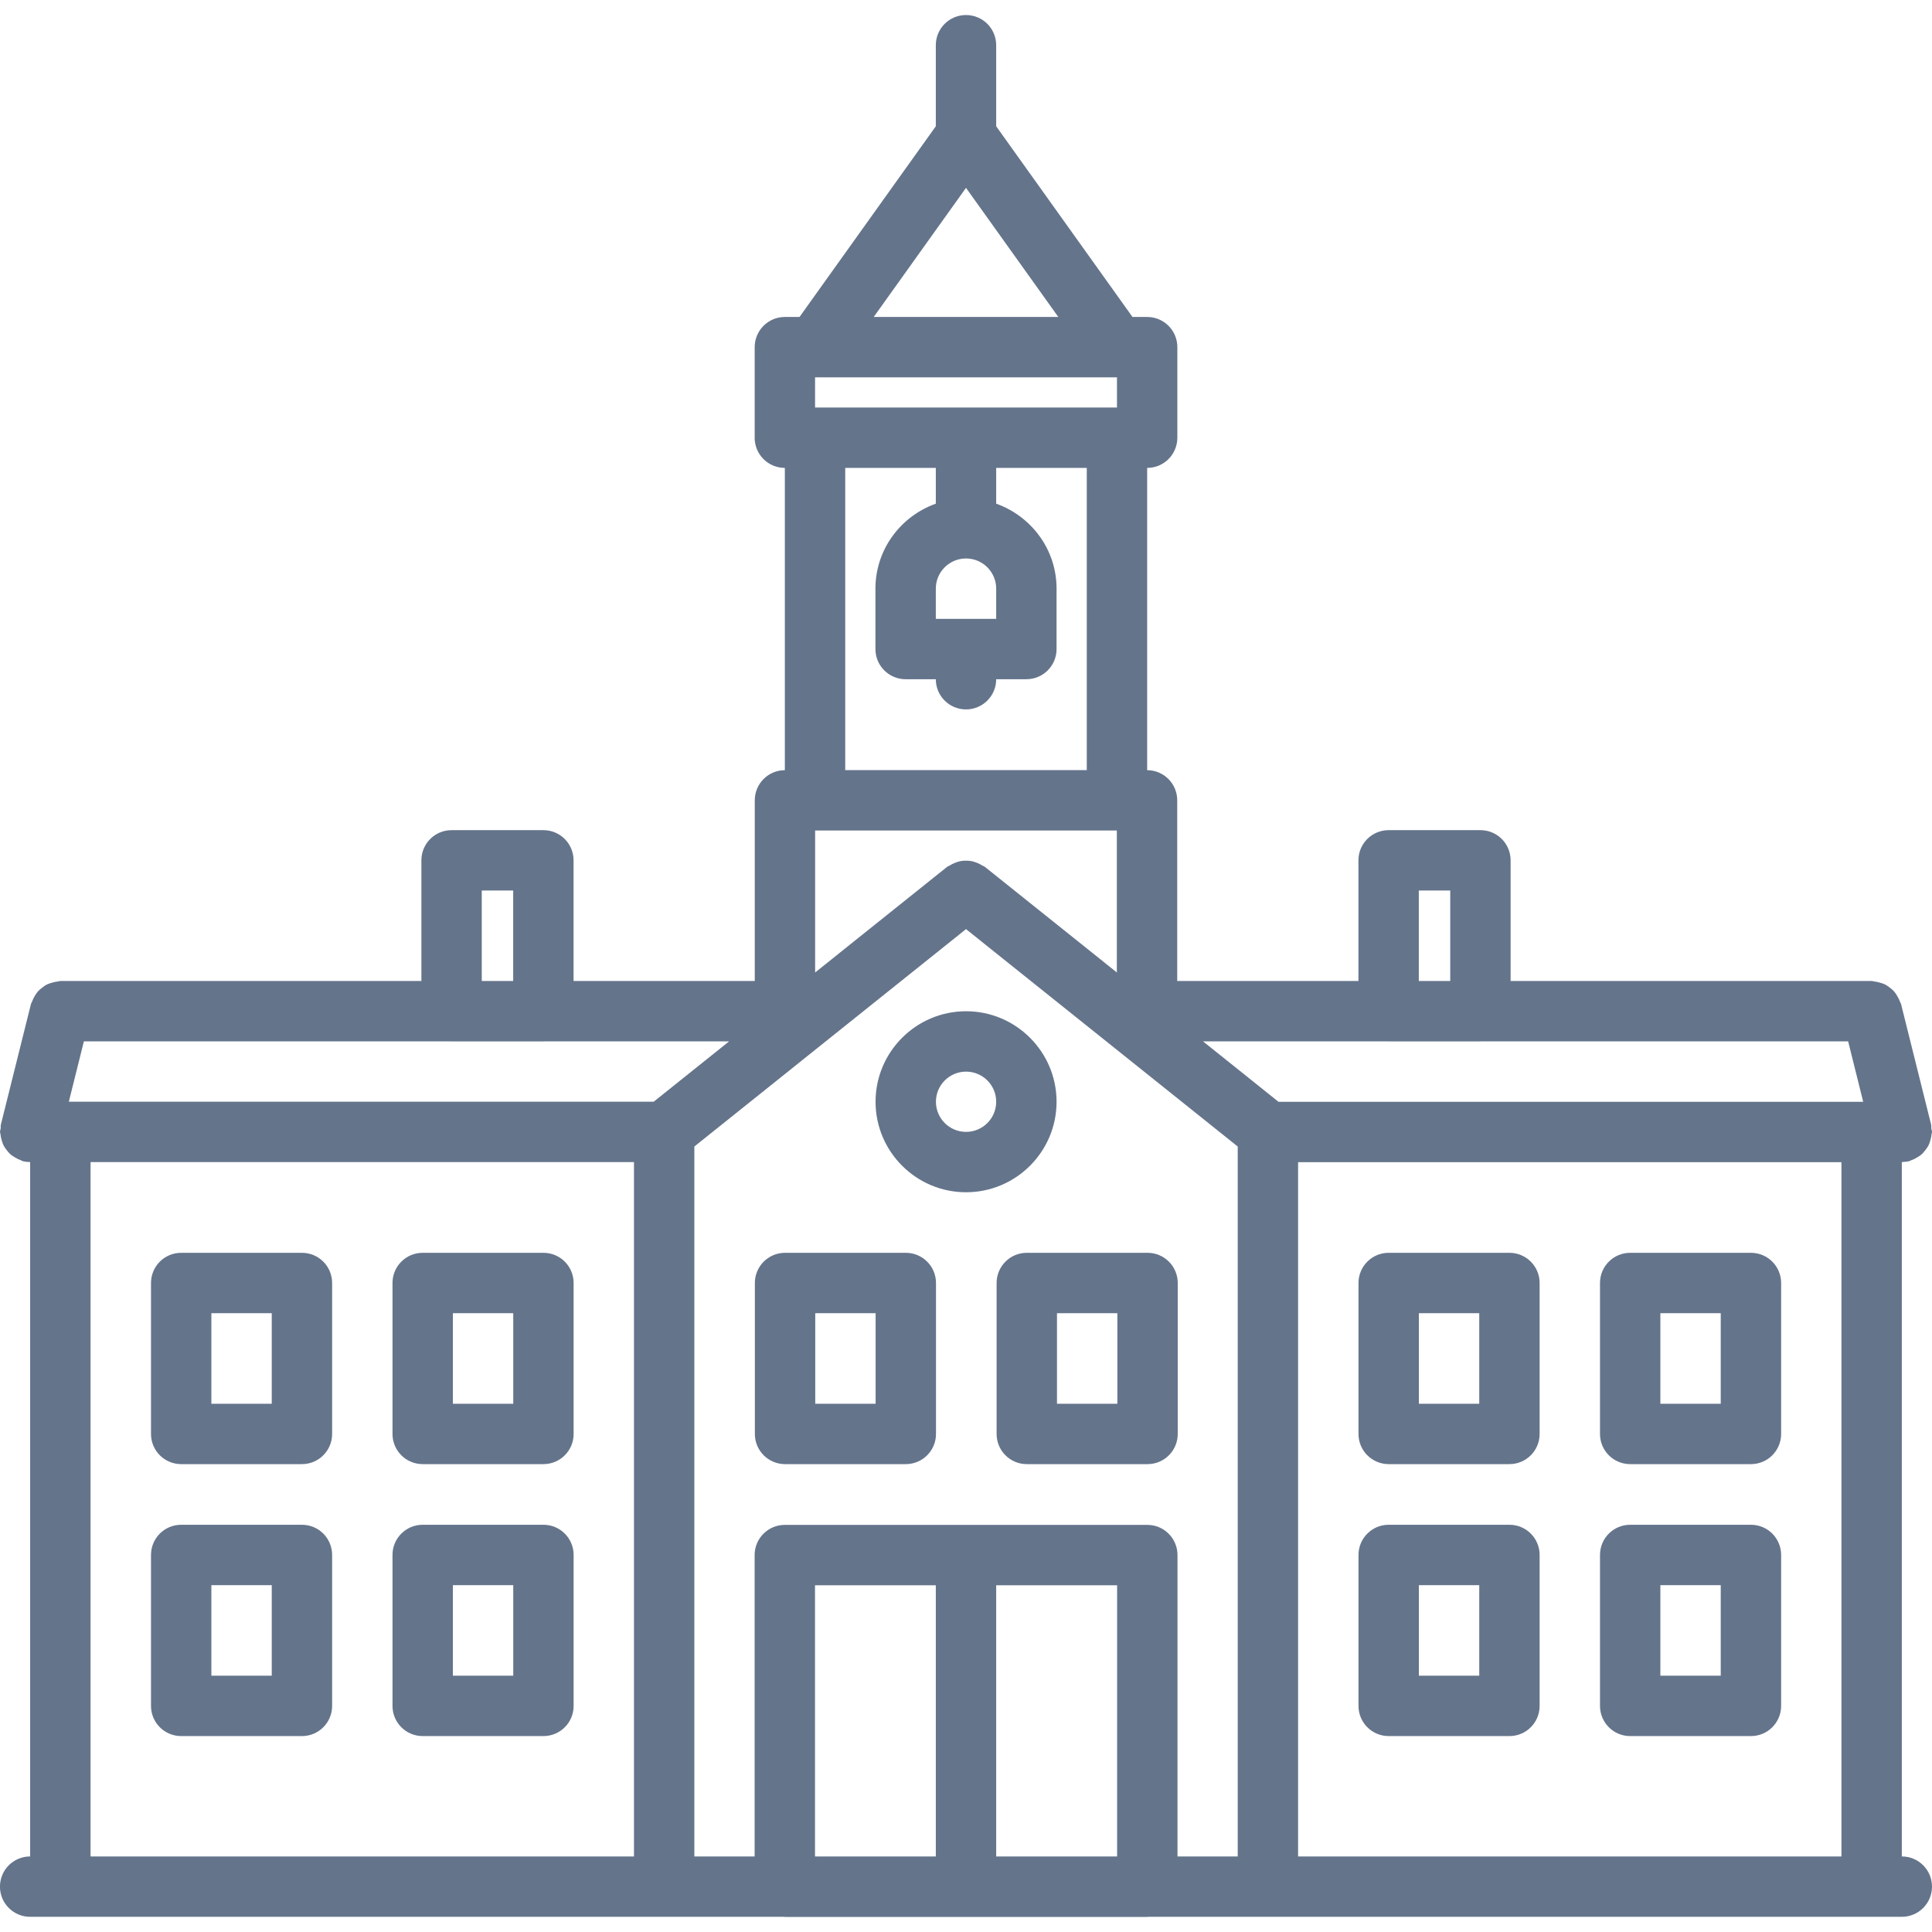 <svg xmlns="http://www.w3.org/2000/svg" enable-background="new 0 0 64 64" viewBox="0 0 64 64" id="University"><path d="M10.002 41.501h-4c-.553 0-1 .447-1 1v5c0 .553.447 1 1 1h4c.553 0 1-.447 1-1v-5C11.002 41.948 10.555 41.501 10.002 41.501zM9.002 46.501h-2v-3h2V46.501zM18.002 41.501h-4c-.553 0-1 .447-1 1v5c0 .553.447 1 1 1h4c.553 0 1-.447 1-1v-5C19.002 41.948 18.555 41.501 18.002 41.501zM17.002 46.501h-2v-3h2V46.501zM30.006 41.501h-4c-.553 0-1 .447-1 1v5c0 .553.447 1 1 1h4c.553 0 1-.447 1-1v-5C31.006 41.948 30.559 41.501 30.006 41.501zM29.006 46.501h-2v-3h2V46.501zM39.014 42.501c0-.553-.447-1-1-1h-4c-.553 0-1 .447-1 1v5c0 .553.447 1 1 1h4c.553 0 1-.447 1-1V42.501zM37.014 46.501h-2v-3h2V46.501zM46.002 48.501h4c.553 0 1-.447 1-1v-5c0-.553-.447-1-1-1h-4c-.553 0-1 .447-1 1v5C45.002 48.054 45.449 48.501 46.002 48.501zM47.002 43.501h2v3h-2V43.501zM54.002 48.501h4c.553 0 1-.447 1-1v-5c0-.553-.447-1-1-1h-4c-.553 0-1 .447-1 1v5C53.002 48.054 53.449 48.501 54.002 48.501zM55.002 43.501h2v3h-2V43.501zM10.002 50.51h-4c-.553 0-1 .447-1 1v5c0 .553.447 1 1 1h4c.553 0 1-.447 1-1v-5C11.002 50.957 10.555 50.51 10.002 50.51zM9.002 55.51h-2v-3h2V55.51zM18.002 50.51h-4c-.553 0-1 .447-1 1v5c0 .553.447 1 1 1h4c.553 0 1-.447 1-1v-5C19.002 50.957 18.555 50.51 18.002 50.51zM17.002 55.51h-2v-3h2V55.51zM46.002 57.51h4c.553 0 1-.447 1-1v-5c0-.553-.447-1-1-1h-4c-.553 0-1 .447-1 1v5C45.002 57.063 45.449 57.51 46.002 57.51zM47.002 52.51h2v3h-2V52.51zM54.002 57.51h4c.553 0 1-.447 1-1v-5c0-.553-.447-1-1-1h-4c-.553 0-1 .447-1 1v5C53.002 57.063 53.449 57.51 54.002 57.51zM55.002 52.51h2v3h-2V52.51z" fill="#64748b" class="color000000 svgShape"></path><path d="M63.977,37.382c-0.005-0.043,0.005-0.085-0.006-0.128l-0.998-4c-0.007-0.026-0.025-0.045-0.034-0.07
		c-0.021-0.066-0.053-0.125-0.088-0.185c-0.031-0.053-0.061-0.104-0.101-0.149c-0.044-0.052-0.095-0.092-0.148-0.134
		c-0.048-0.036-0.093-0.07-0.146-0.098c-0.059-0.031-0.121-0.05-0.187-0.068c-0.063-0.018-0.122-0.032-0.188-0.038
		c-0.027-0.002-0.051-0.016-0.079-0.016H50.041V28.5c0-0.553-0.447-1-1-1H46c-0.553,0-1,0.447-1,1v3.996h-6.003v-5.984
		c0-0.552-0.445-0.997-0.996-0.999V15.5c0.553,0,1-0.447,1-1v-3c0-0.553-0.447-1-1-1h-0.486L33,4.183V1.498c0-0.553-0.447-1-1-1
		s-1,0.447-1,1v2.685L26.485,10.5H26c-0.553,0-1,0.447-1,1v2.995c0,0.002-0.001,0.003-0.001,0.005c0,0.553,0.447,1,1,1v10.013
		c-0.551,0.002-0.996,0.447-0.996,0.999v5.984H19V28.5c0-0.553-0.447-1-1-1h-3.041c-0.553,0-1,0.447-1,1v3.996H1.998
		c-0.027,0-0.051,0.014-0.078,0.016c-0.066,0.006-0.128,0.021-0.191,0.039c-0.063,0.018-0.124,0.036-0.183,0.065
		c-0.055,0.028-0.101,0.064-0.149,0.102c-0.053,0.041-0.103,0.081-0.146,0.131C1.21,32.895,1.18,32.946,1.148,33
		c-0.034,0.059-0.065,0.117-0.087,0.183c-0.009,0.025-0.027,0.045-0.034,0.071l-0.998,4c-0.011,0.042-0.001,0.082-0.006,0.124
		C0.019,37.419,0,37.454,0,37.496c0,0.026,0.013,0.049,0.016,0.075c0.005,0.07,0.021,0.134,0.04,0.2
		c0.018,0.061,0.034,0.118,0.063,0.174c0.028,0.057,0.065,0.106,0.105,0.157c0.039,0.05,0.078,0.098,0.126,0.14
		s0.101,0.072,0.155,0.104c0.059,0.034,0.115,0.064,0.181,0.086c0.025,0.009,0.045,0.027,0.071,0.034
		c0.08,0.02,0.161,0.028,0.24,0.029c0.001,0,0.002,0,0.002,0v23.002c-0.553,0-1,0.447-1,1s0.447,1,1,1h24.979
		c0.007,0,0.013,0.004,0.02,0.004h12.008c0.007,0,0.013-0.004,0.02-0.004H63c0.553,0,1-0.447,1-1s-0.447-1-1-1V38.499
		c0.014,0,0.024-0.007,0.037-0.008c0.068-0.002,0.137-0.008,0.205-0.024c0.022-0.006,0.039-0.021,0.061-0.029
		c0.075-0.023,0.141-0.058,0.206-0.098c0.047-0.028,0.093-0.055,0.134-0.09c0.055-0.047,0.098-0.1,0.141-0.156
		c0.035-0.047,0.069-0.091,0.096-0.143c0.03-0.059,0.049-0.119,0.067-0.184s0.033-0.126,0.038-0.193
		C63.987,37.548,64,37.525,64,37.499C64,37.457,63.981,37.422,63.977,37.382z M26.998,61.498v-8.984H31v8.984H26.998z M33,61.498
		v-8.984h4.006v8.984H33z M38.006,50.514H25.998c-0.553,0-1,0.447-1,1v9.984h-1.997V37.98L32,30.778l9.001,7.202v23.518h-1.995
		v-9.984C39.006,50.961,38.559,50.514,38.006,50.514z M2.28,36.496l0.499-2h12.165c0.005,0,0.01,0.003,0.015,0.003H18
		c0.005,0,0.01-0.003,0.015-0.003h6.138l-2.499,2H2.28z M27.003,27.512h9.994v4.702l-4.372-3.498
		c-0.024-0.02-0.055-0.024-0.08-0.041c-0.058-0.038-0.116-0.067-0.179-0.092c-0.059-0.023-0.115-0.044-0.176-0.056
		c-0.064-0.013-0.127-0.016-0.192-0.016c-0.063,0-0.123,0.003-0.185,0.016c-0.063,0.012-0.121,0.032-0.182,0.057
		c-0.063,0.024-0.119,0.053-0.176,0.09c-0.026,0.018-0.057,0.022-0.081,0.042l-4.372,3.499V27.512z M42.353,36.499l-2.503-2.003
		h6.136c0.005,0,0.01,0.003,0.015,0.003h3.041c0.005,0,0.01-0.003,0.015-0.003h12.165l0.499,2.003H42.353z M47,29.5h1.041v2.996H47
		V29.5z M36.001,25.512h-8.002V15.5H31v1.185c-1.161,0.414-2,1.514-2,2.815v2c0,0.553,0.447,1,1,1h1c0,0.553,0.447,1,1,1
		s1-0.447,1-1h1c0.553,0,1-0.447,1-1v-2c0-1.302-0.839-2.401-2-2.815V15.5h3.001V25.512z M37.001,12.5v1H27v-1H37.001z M33,20.5h-2
		v-1c0-0.552,0.448-1,1-1s1,0.448,1,1V20.5z M32,6.223l3.058,4.277h-6.115L32,6.223z M15.959,29.5H17v2.996h-1.041V29.5z M3,38.496
		h18.001v23.002H3V38.496z M61,61.498H43.001V38.499H61V61.498z" fill="#64748b" class="color000000 svgShape"></path><path d="M35,36.497c0-1.653-1.345-2.998-2.998-2.998s-2.998,1.345-2.998,2.998s1.345,2.998,2.998,2.998S35,38.15,35,36.497z
		 M32.002,37.495c-0.551,0-0.998-0.447-0.998-0.998s0.447-0.998,0.998-0.998S33,35.946,33,36.497S32.553,37.495,32.002,37.495z" fill="#64748b" class="color000000 svgShape"></path></svg>